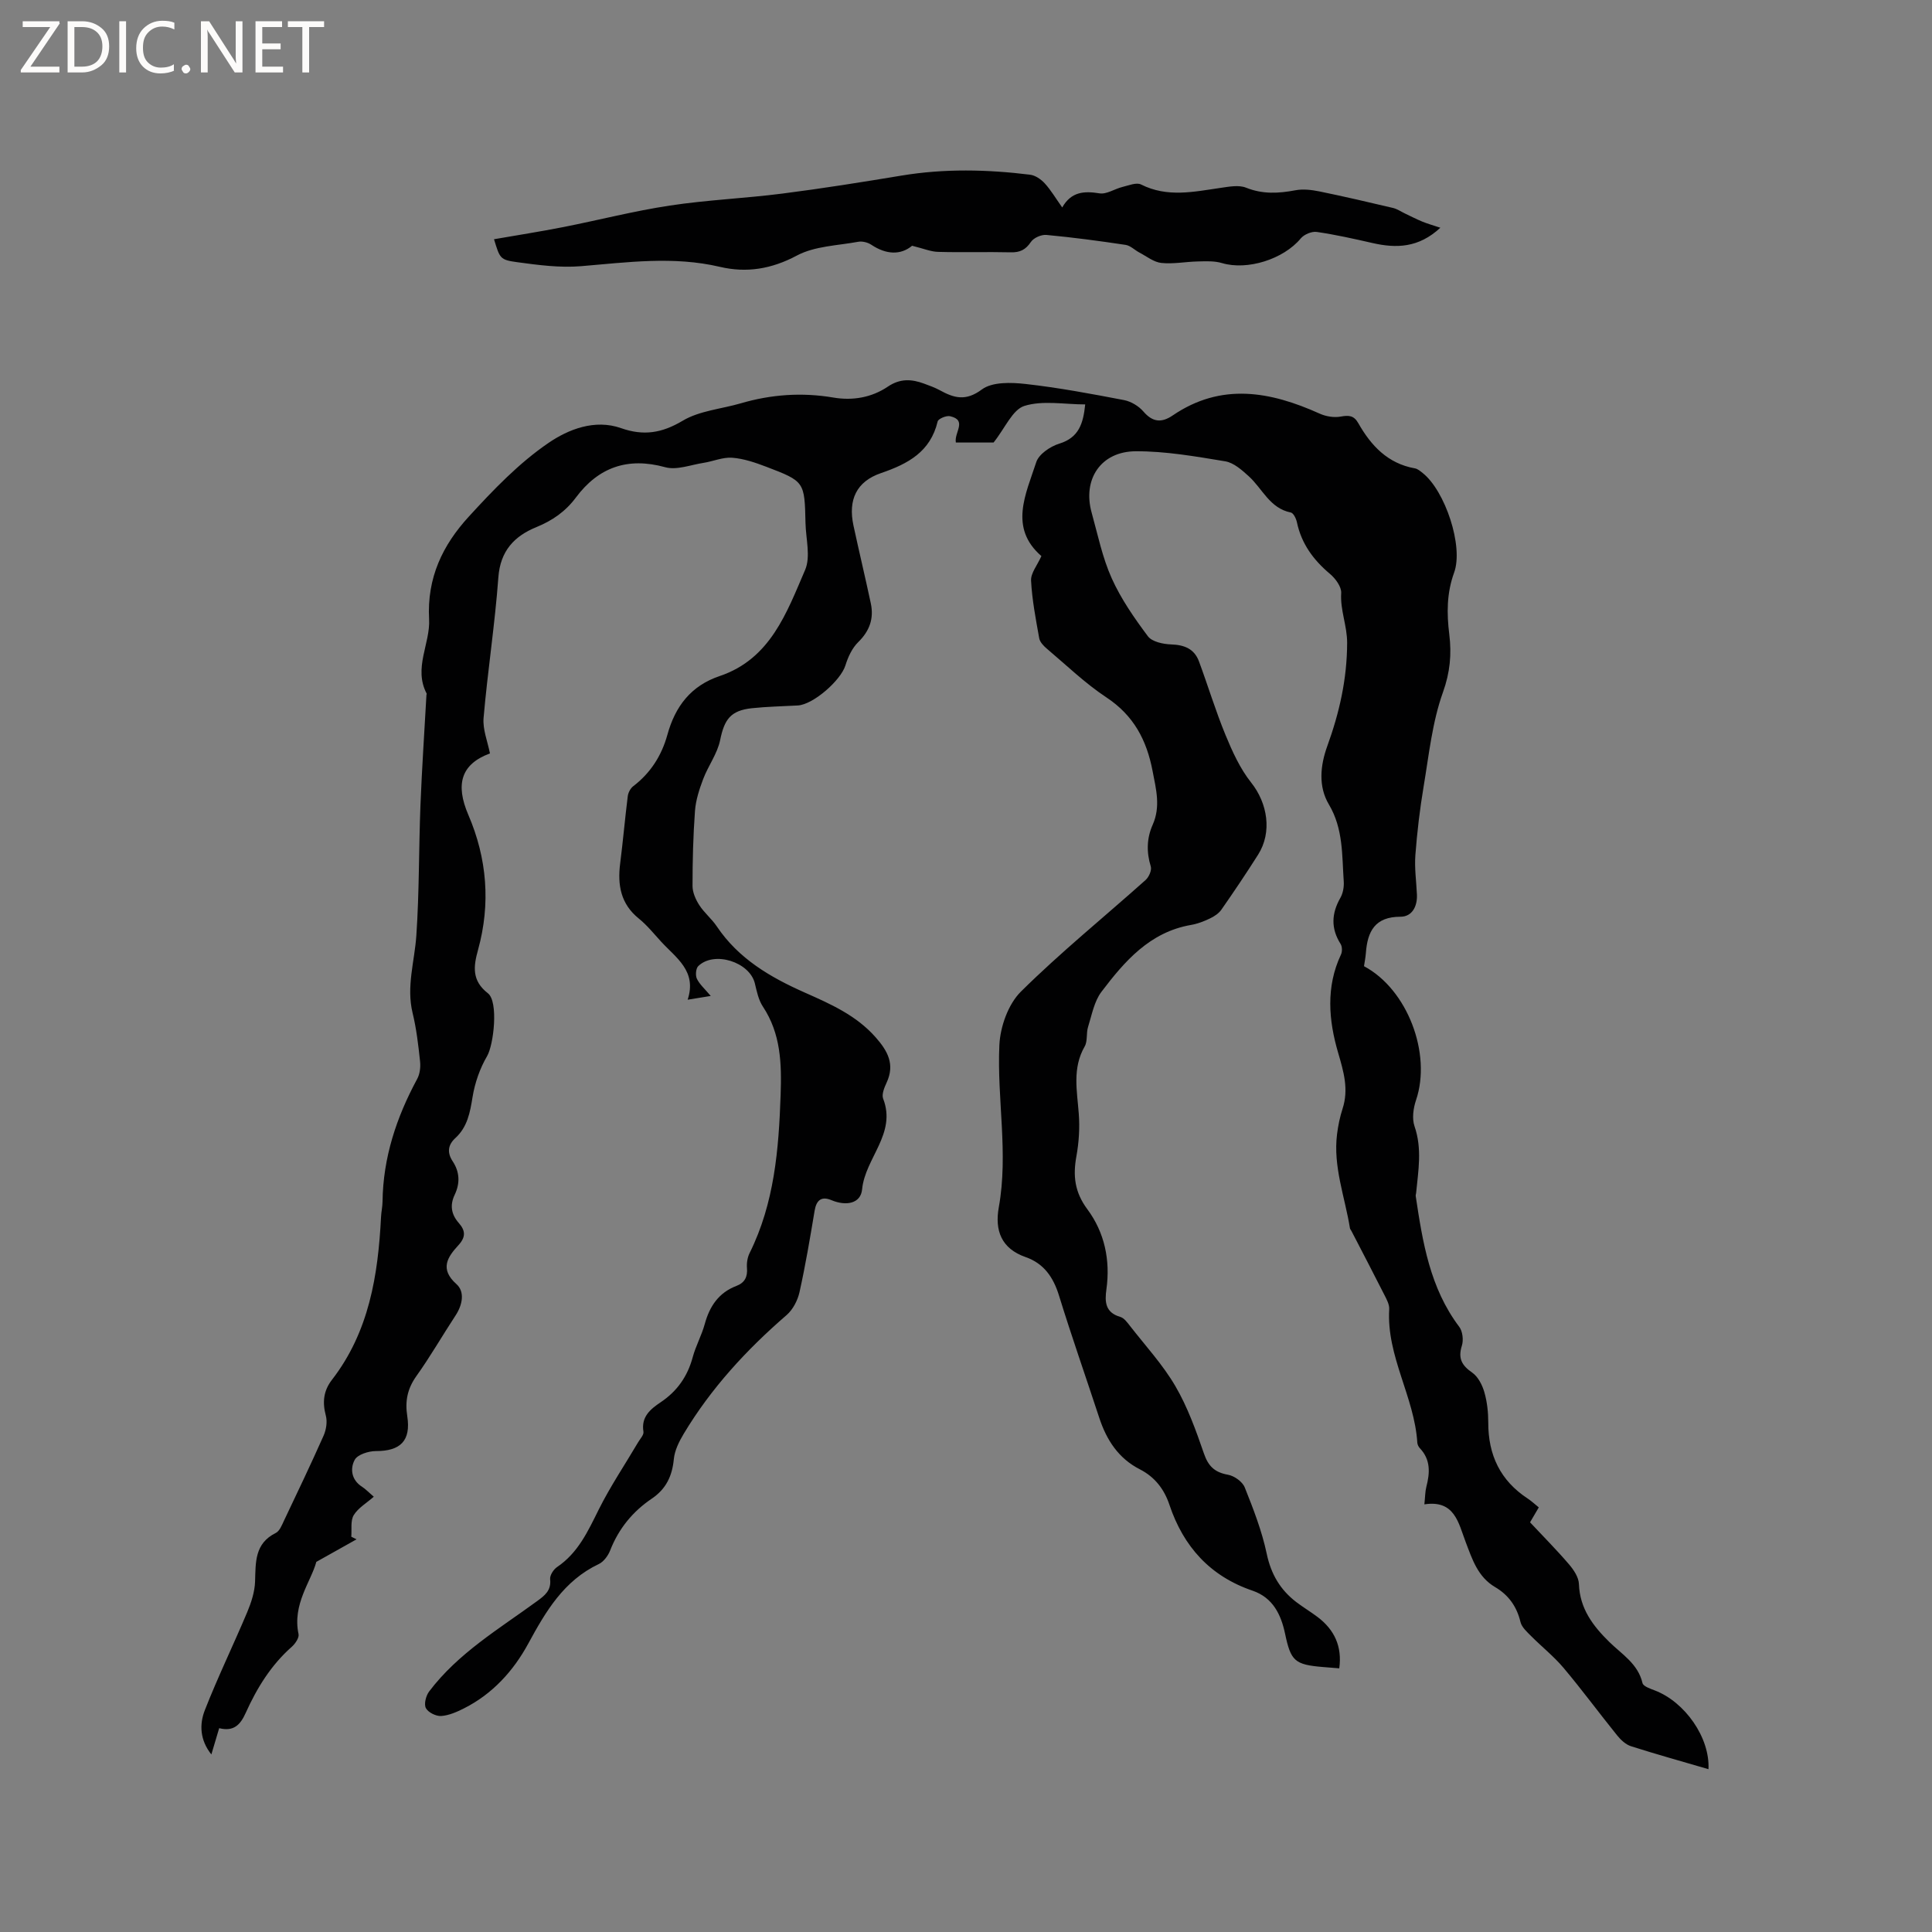 <svg enable-background="new 0 0 400 400" viewBox="0 0 400 400" xmlns="http://www.w3.org/2000/svg"><rect x="0" y="0" width="400" height="400" fill="#808080" stroke="none"/><g fill="#fcfbfa"><path d="m12.4 4.8-6.1 9h6v1.2h-8v-.5l6.1-8.9h-5.7v-1.2h7.6v.4z"/><path d="m14 15v-10.6h3c1.6 0 2.9.5 4 1.4s1.6 2.2 1.6 3.8-.5 3-1.6 3.9-2.4 1.5-4 1.5zm1.4-9.4v8.2h1.6c1.3 0 2.4-.4 3.1-1.1s1.1-1.8 1.1-3.1-.4-2.3-1.2-3-1.8-1-3.1-1z"/><path d="m26.1 4.4v10.6h-1.4v-10.6z"/><path d="m36.1 14.6c-.8.4-1.8.6-2.9.6-1.5 0-2.7-.5-3.6-1.4s-1.4-2.2-1.4-3.8c0-1.7.5-3.1 1.5-4.1s2.3-1.6 3.9-1.6c1 0 1.8.1 2.5.4v1.4c-.8-.4-1.6-.6-2.5-.6-1.2 0-2.1.4-2.9 1.2s-1.1 1.8-1.1 3.2c0 1.3.3 2.3 1 3s1.6 1.1 2.7 1.1c1 0 2-.2 2.7-.7v1.3z"/><path d="m37.6 14.3c0-.2.1-.5.3-.6s.4-.3.6-.3c.3 0 .5.1.6.3s.3.4.3.6-.1.4-.3.6-.4.3-.6.3c-.3 0-.5-.1-.6-.3s-.3-.4-.3-.6z"/><path d="m50.2 15h-1.6l-5.3-8.2c-.2-.2-.3-.5-.4-.7 0 .2.1.7.1 1.5v7.4h-1.4v-10.6h1.7l5.2 8.1c.2.4.4.6.4.7 0-.3-.1-.8-.1-1.5v-7.3h1.4z"/><path d="m58.6 15h-5.7v-10.6h5.5v1.2h-4.1v3.4h3.8v1.2h-3.8v3.6h4.3z"/><path d="m67.1 5.6h-3.1v9.4h-1.4v-9.4h-3v-1.2h7.5z"/></g><path d="m353.72 366.29c-5.5-1.61-10.8-3.08-16.03-4.75-1.1-.35-2.14-1.32-2.89-2.26-3.73-4.62-7.25-9.41-11.07-13.95-2.02-2.4-4.52-4.38-6.74-6.61-.85-.86-1.93-1.82-2.19-2.9-.76-3.2-2.48-5.6-5.24-7.22-3.61-2.12-4.74-5.77-6.1-9.32-1.52-3.99-2.27-8.78-8.56-7.82.17-1.6.16-2.65.41-3.63.75-2.89.91-5.63-1.35-8-.27-.29-.49-.74-.52-1.13-.59-9.49-6.4-17.88-5.82-27.64.06-.96-.52-2.03-.99-2.95-2.25-4.44-4.55-8.85-6.84-13.27-.1-.19-.27-.36-.3-.56-1.04-6.46-3.51-12.74-2.67-19.45.22-1.78.59-3.57 1.14-5.27 1.31-4.04.24-7.64-.92-11.62-1.95-6.64-2.57-13.61.59-20.3.29-.61.27-1.66-.07-2.2-2.04-3.21-1.9-6.31-.05-9.55.54-.95.77-2.25.7-3.36-.38-5.43-.07-10.92-3.08-15.98-2.21-3.71-1.79-8.03-.34-12.05 2.51-6.92 4.1-13.88 4.12-21.38.01-3.58-1.46-6.79-1.23-10.33.08-1.29-1.18-3.01-2.31-3.96-3.44-2.89-5.92-6.25-6.86-10.71-.16-.75-.71-1.9-1.26-2.01-4.37-.88-5.87-4.93-8.7-7.5-1.42-1.29-3.12-2.81-4.88-3.1-6.13-1.01-12.35-2.11-18.53-2.08-7.25.03-11.05 5.84-9.12 12.73 1.27 4.56 2.22 9.29 4.15 13.57 1.92 4.27 4.67 8.23 7.49 12 .86 1.15 3.15 1.63 4.81 1.69 2.75.09 4.81.92 5.77 3.53 1.87 5.05 3.43 10.22 5.48 15.2 1.42 3.44 3.02 6.98 5.31 9.86 3.41 4.28 4.4 10.28 1.44 14.95-2.44 3.85-4.98 7.63-7.59 11.37-.55.79-1.5 1.42-2.4 1.84-1.23.59-2.56 1.1-3.9 1.33-8.54 1.48-13.74 7.52-18.55 13.86-1.5 1.99-1.98 4.78-2.76 7.26-.41 1.3-.06 2.93-.7 4.04-2.6 4.52-1.57 9.2-1.22 13.94.22 2.9.03 5.91-.49 8.78-.74 4.06-.37 7.44 2.27 10.99 3.56 4.79 4.78 10.54 3.94 16.57-.36 2.57-.26 4.8 2.87 5.71.8.23 1.46 1.16 2.03 1.89 3.19 4.1 6.77 7.98 9.37 12.43 2.53 4.33 4.27 9.18 5.92 13.96.91 2.66 2.25 3.91 4.98 4.4 1.31.23 3 1.44 3.47 2.62 1.79 4.48 3.56 9.04 4.55 13.73.89 4.23 2.8 7.47 6.12 10.01 1.43 1.09 2.99 2.02 4.42 3.1 3.49 2.64 5.1 6.1 4.48 10.62-1.17-.09-2.27-.18-3.37-.27-5.88-.49-6.66-1.26-7.85-6.9-.84-3.97-2.52-7.47-6.74-8.91-8.78-2.99-14.3-9.12-17.2-17.77-1.09-3.27-3.05-5.78-6.12-7.35-4.44-2.27-6.89-6.06-8.4-10.64-2.77-8.44-5.72-16.83-8.34-25.32-1.17-3.8-3.13-6.66-6.91-7.98-5.06-1.77-6.42-5.53-5.56-10.32 2.02-11.22-.4-22.42.12-33.59.18-3.8 1.83-8.46 4.46-11.06 8.19-8.11 17.19-15.4 25.8-23.09.69-.61 1.32-2.03 1.09-2.8-.92-2.99-.85-5.87.39-8.65 1.67-3.76.71-7.34-.02-11.13-1.23-6.43-3.92-11.51-9.56-15.24-4.4-2.91-8.25-6.64-12.3-10.06-.68-.57-1.46-1.38-1.61-2.18-.71-3.96-1.48-7.94-1.69-11.94-.08-1.55 1.29-3.17 2.14-5.08-6.77-5.87-3.22-12.83-1.06-19.46.54-1.65 2.91-3.25 4.77-3.82 4.05-1.25 4.95-4.15 5.36-8.12-4.32 0-8.78-.88-12.59.31-2.47.78-3.99 4.58-6.38 7.58-1.86 0-4.86 0-7.81 0-.39-2.08 2.44-4.63-1.21-5.45-.77-.17-2.43.53-2.56 1.09-1.5 6.3-6.15 8.78-11.73 10.69-5.09 1.74-6.84 5.54-5.7 10.85 1.16 5.38 2.44 10.73 3.59 16.11.67 3.14-.24 5.72-2.61 8.04-1.26 1.23-2.11 3.08-2.64 4.8-.95 3.1-6.65 8.13-9.87 8.31-3.17.18-6.36.23-9.51.57-4.41.47-5.69 2.33-6.56 6.59-.57 2.81-2.47 5.32-3.51 8.06-.8 2.11-1.53 4.36-1.7 6.58-.38 5.18-.51 10.38-.51 15.57 0 1.33.65 2.8 1.39 3.95 1.02 1.59 2.57 2.84 3.63 4.41 4.5 6.71 11.09 10.55 18.24 13.72 5.32 2.36 10.64 4.7 14.65 9.25 2.49 2.82 4.03 5.59 2.28 9.37-.48 1.03-1.07 2.46-.72 3.35 2.81 7.25-3.74 12.28-4.36 18.76-.28 2.95-3.3 3.52-6.35 2.24-2.05-.86-3.11-.03-3.48 2.17-.94 5.64-1.89 11.29-3.13 16.87-.38 1.71-1.36 3.6-2.65 4.73-8.32 7.19-15.68 15.18-21.34 24.63-.95 1.59-1.86 3.42-2.03 5.21-.34 3.51-1.6 6.18-4.57 8.19-3.94 2.66-6.85 6.21-8.61 10.71-.43 1.1-1.34 2.35-2.36 2.83-7.25 3.44-10.97 9.79-14.61 16.49-3.06 5.63-7.39 10.41-13.28 13.38-1.49.75-3.13 1.48-4.75 1.59-1.06.07-2.7-.75-3.16-1.64-.43-.84.02-2.56.68-3.44 5.99-7.93 14.47-12.95 22.33-18.69 1.61-1.18 2.97-2.2 2.72-4.55-.09-.8.7-2.03 1.45-2.53 4.35-2.94 6.38-7.41 8.62-11.91 2.39-4.79 5.41-9.27 8.14-13.9.42-.72 1.21-1.54 1.11-2.19-.52-3.12 1.47-4.7 3.58-6.12 3.41-2.29 5.55-5.35 6.62-9.32.63-2.34 1.85-4.52 2.49-6.86 1.01-3.69 2.89-6.5 6.57-7.9 1.71-.65 2.33-1.88 2.17-3.73-.08-1.01.1-2.17.55-3.07 5.13-10.34 6.03-21.44 6.42-32.73.22-6.49.06-12.66-3.68-18.31-.9-1.36-1.26-3.14-1.65-4.77-1.06-4.45-8.44-6.81-11.73-3.59-.5.49-.61 1.93-.27 2.63.59 1.19 1.67 2.12 2.86 3.54-1.68.28-2.95.48-4.78.78 1.96-5.94-2.4-8.65-5.48-12.01-1.5-1.64-2.92-3.41-4.64-4.8-3.76-3.04-4.42-6.96-3.85-11.42.59-4.62.99-9.27 1.57-13.89.09-.74.55-1.64 1.13-2.08 3.61-2.75 5.9-6.38 7.08-10.67 1.62-5.88 4.88-10.14 10.82-12.14 10.52-3.55 13.87-13.12 17.69-21.97 1.18-2.75.15-6.46.08-9.73-.19-8.55-.18-8.6-8.14-11.64-2.26-.86-4.65-1.68-7.03-1.86-1.94-.15-3.95.75-5.95 1.06-2.65.41-5.55 1.56-7.93.9-7.78-2.14-13.82.02-18.48 6.27-2.18 2.92-4.86 4.77-8.2 6.14-4.56 1.86-7.46 4.92-7.86 10.4-.71 9.72-2.22 19.37-3.06 29.09-.21 2.39.84 4.89 1.32 7.36-5.98 2.2-7.2 6.38-4.48 12.71 3.88 9.01 4.65 18.42 2.01 27.97-.94 3.38-1.34 6.35 2.05 8.98 2.21 1.72 1.21 10.64-.18 13.02-1.49 2.54-2.52 5.52-3 8.44-.52 3.22-1.06 6.23-3.57 8.52-1.58 1.45-1.7 3.06-.55 4.8 1.48 2.24 1.54 4.57.42 6.93-1.04 2.18-.7 4.09.85 5.85 1.39 1.58 1.48 2.91-.1 4.62-2.21 2.41-3.93 4.88-.38 8.04 1.76 1.57 1.25 4.29-.19 6.48-2.73 4.16-5.22 8.5-8.11 12.55-1.86 2.61-2.38 5.18-1.89 8.3.79 5.12-1.43 7.24-6.5 7.23-1.52 0-3.81.72-4.39 1.83-.97 1.81-.69 4.15 1.53 5.56.7.45 1.29 1.08 2.43 2.06-1.49 1.31-3.23 2.31-4.15 3.81-.71 1.16-.38 2.96-.51 4.47.36.18.73.36 1.09.54-2.44 1.36-4.87 2.73-8.33 4.67-1.07 4.03-5 8.76-3.68 14.95.16.75-.68 1.99-1.39 2.62-4.31 3.8-7.23 8.55-9.55 13.7-1.08 2.39-2.42 3.93-5.49 3.16-.53 1.8-1.03 3.47-1.62 5.44-2.4-3.01-2.49-6.27-1.35-9.17 2.69-6.87 5.93-13.53 8.79-20.33.83-1.99 1.54-4.18 1.61-6.31.13-3.99-.11-7.87 4.29-10.05.8-.4 1.27-1.64 1.71-2.57 2.77-5.83 5.56-11.66 8.18-17.56.55-1.24.81-2.9.47-4.16-.74-2.77-.49-5.15 1.27-7.42 7.69-9.94 9.55-21.65 10.16-33.73.05-1.06.3-2.11.31-3.16.11-9.11 2.88-17.45 7.17-25.39.56-1.03.73-2.45.6-3.64-.36-3.37-.75-6.76-1.55-10.04-1.32-5.47.42-10.69.78-16.03.61-8.96.5-17.97.85-26.96.3-7.61.82-15.22 1.24-22.82.01-.11.08-.24.04-.31-2.77-5.28.78-10.36.51-15.37-.47-8.64 2.84-15.39 8.22-21.26 5.06-5.53 10.38-11.09 16.52-15.27 4.07-2.78 9.54-4.97 15-3.05 4.65 1.64 8.45 1.04 12.76-1.53 3.49-2.08 8-2.43 12.04-3.61 6.31-1.85 12.67-2.29 19.17-1.19 4 .68 7.92 0 11.28-2.27 2.53-1.71 4.92-1.57 7.5-.61 1.09.4 2.2.8 3.22 1.35 2.95 1.62 5.37 2.36 8.74-.15 2.15-1.59 6.05-1.47 9.06-1.13 6.82.76 13.6 2.04 20.35 3.33 1.46.28 3.06 1.24 4.03 2.37 1.92 2.23 3.76 2.38 6.07.81 10.06-6.85 20.2-4.98 30.43-.37 1.29.58 2.95.86 4.33.61 1.67-.3 2.74-.27 3.66 1.36 2.64 4.66 6.1 8.36 11.72 9.36.58.1 1.13.58 1.62.97 4.61 3.65 8.49 15.14 6.5 20.61-1.55 4.27-1.54 8.45-1 12.8.5 4.07.17 7.84-1.31 11.97-2.22 6.18-2.9 12.94-4 19.5-.79 4.7-1.35 9.45-1.71 14.19-.21 2.72.2 5.48.32 8.23.1 2.45-1.02 4.56-3.41 4.56-5.29 0-6.83 3.04-7.16 7.51-.07.93-.26 1.86-.39 2.73 9 4.79 14.03 18.09 10.78 27.71-.57 1.68-.87 3.83-.32 5.43 1.61 4.65.78 9.21.33 13.83-.02.21-.11.43-.08.63 1.43 9.54 2.94 19.03 9.01 27.06.71.94.91 2.77.54 3.93-.83 2.62 0 4.07 2.15 5.56 1.21.84 2.08 2.56 2.51 4.05.58 2.01.81 4.19.81 6.29-.02 6.72 2.5 12.02 8.18 15.74.79.52 1.48 1.18 2.28 1.82-.71 1.21-1.22 2.09-1.81 3.09 2.74 2.93 5.51 5.71 8.05 8.68.98 1.14 2.02 2.69 2.07 4.09.18 5.1 2.89 8.66 6.3 12.01 2.6 2.55 5.93 4.5 6.86 8.5.16.68 1.62 1.17 2.56 1.53 6.22 2.38 11.43 9.76 11.1 16.3z" fill="#010102"/><path d="m188.84 50.88c-2.37 1.97-5.36 1.85-8.45-.21-.73-.49-1.87-.77-2.72-.61-4.28.79-9 .88-12.69 2.85-5.26 2.81-10.44 3.63-15.92 2.34-9.63-2.26-19.15-.94-28.76-.14-4.37.36-8.86-.23-13.24-.83-3.57-.48-3.57-.81-4.78-4.75 4.79-.83 9.57-1.58 14.31-2.51 7.37-1.45 14.67-3.34 22.09-4.46 7.71-1.17 15.54-1.49 23.28-2.48 8.26-1.05 16.49-2.37 24.71-3.73 8.87-1.47 17.73-1.27 26.59-.18 1.09.13 2.28.96 3.05 1.8 1.27 1.39 2.24 3.05 3.61 4.98 1.88-3.29 4.55-3.43 7.72-2.92 1.47.24 3.13-.93 4.74-1.32 1.28-.31 2.91-1 3.87-.51 5.44 2.74 10.92 1.5 16.45.7 1.75-.25 3.77-.65 5.29-.04 3.44 1.38 6.73 1.19 10.23.53 1.6-.3 3.37-.08 4.99.25 5.08 1.04 10.13 2.22 15.18 3.41.87.2 1.65.75 2.47 1.14 1.18.56 2.35 1.17 3.56 1.67 1.09.45 2.22.77 3.79 1.29-4.5 4.19-9.14 4.29-14.08 3.16-3.82-.87-7.64-1.73-11.51-2.29-1.04-.15-2.62.51-3.31 1.34-3.57 4.31-11.06 6.67-16.3 5.11-1.56-.47-3.32-.38-4.99-.34-2.53.05-5.09.57-7.57.31-1.57-.16-3.04-1.36-4.53-2.14-.98-.51-1.87-1.45-2.88-1.6-5.45-.82-10.91-1.55-16.39-2.06-1.05-.1-2.64.6-3.21 1.45-1.09 1.62-2.27 2.2-4.18 2.15-4.98-.12-9.97.05-14.95-.09-1.53-.01-3.04-.67-5.47-1.27z" fill="#010102"/></svg>